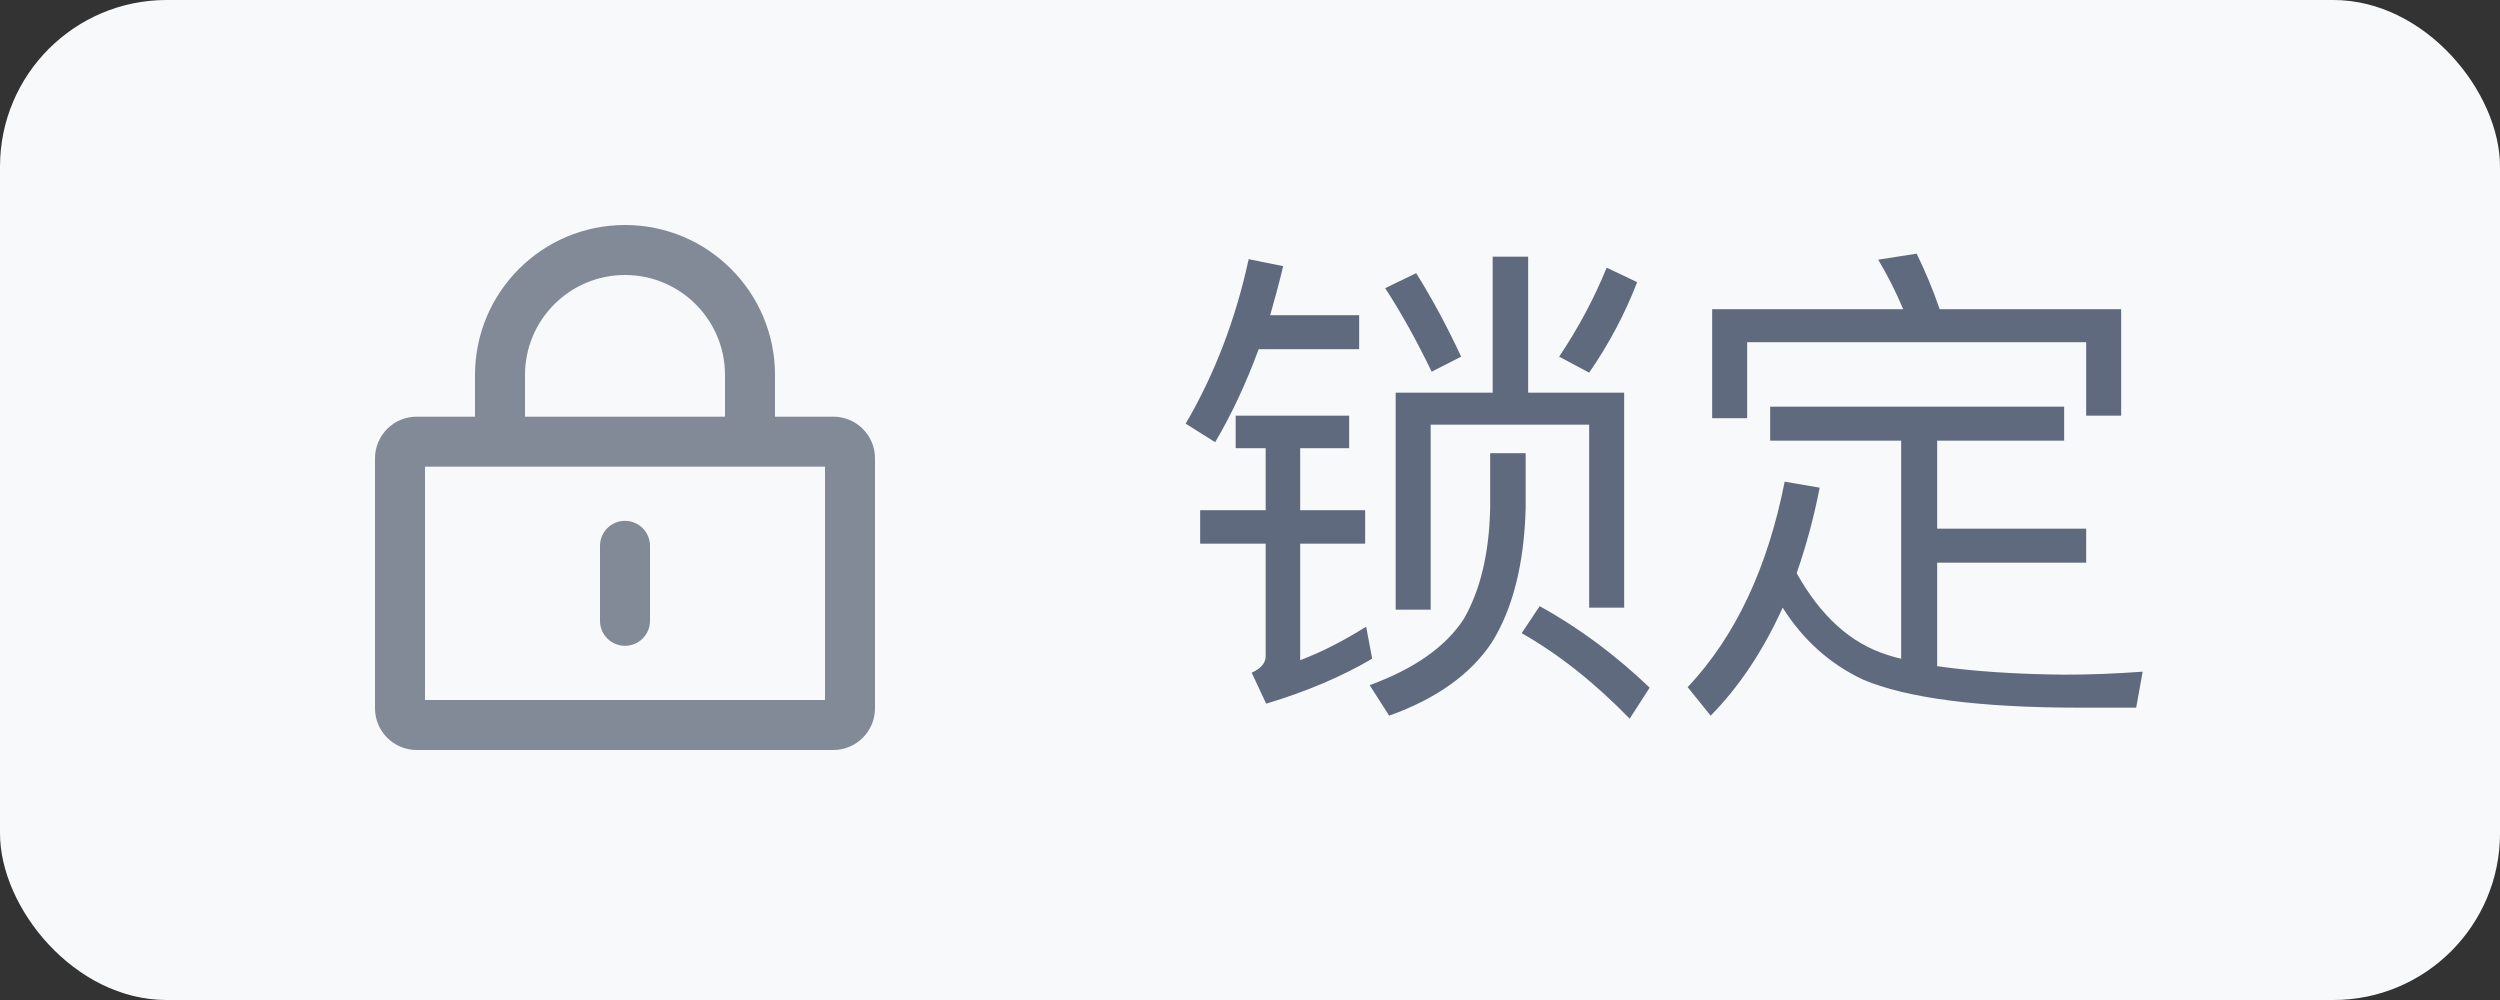 <svg width="60" height="24" viewBox="0 0 60 24" fill="none" xmlns="http://www.w3.org/2000/svg">
<rect x="0" y="0" width="60" height="24" fill="#333333" stroke="none"/>
<rect width="60" height="24" rx="4" fill="#F8F9FA"/>
<path d="M35.824 6.16V9.424H33.496V14.632H34.336V10.192H38.14V14.584H38.98V9.424H36.676V6.16H35.824ZM38.56 6.424C38.272 7.132 37.9 7.84 37.42 8.56L38.14 8.944C38.62 8.248 39.004 7.516 39.292 6.772L38.56 6.424ZM33.988 6.556L33.244 6.916C33.628 7.504 34 8.176 34.36 8.92L35.068 8.56C34.732 7.84 34.372 7.168 33.988 6.556ZM35.764 10.876V12.196C35.74 13.288 35.524 14.176 35.128 14.86C34.696 15.52 33.952 16.048 32.872 16.444L33.34 17.176C34.48 16.768 35.296 16.18 35.8 15.424C36.304 14.62 36.58 13.54 36.616 12.196V10.876H35.764ZM36.952 14.548L36.52 15.196C37.408 15.7 38.272 16.384 39.112 17.248L39.592 16.504C38.788 15.736 37.912 15.076 36.952 14.548ZM29.968 6.22C29.656 7.66 29.152 8.98 28.456 10.168L29.164 10.612C29.56 9.94 29.908 9.196 30.208 8.38H32.62V7.564H30.484C30.592 7.18 30.7 6.796 30.796 6.388L29.968 6.22ZM29.656 9.976V10.756H30.376V12.244H28.804V13.048H30.376V15.748C30.376 15.916 30.256 16.048 30.04 16.144L30.388 16.888C31.348 16.6 32.2 16.24 32.932 15.808L32.788 15.04C32.248 15.376 31.72 15.652 31.204 15.844V13.048H32.764V12.244H31.204V10.756H32.38V9.976H29.656ZM42.484 9.76V10.576H45.628V15.808C45.508 15.784 45.388 15.748 45.28 15.712C44.416 15.436 43.696 14.788 43.12 13.756C43.336 13.132 43.528 12.448 43.672 11.704L42.832 11.56C42.424 13.624 41.656 15.268 40.504 16.492L41.056 17.176C41.74 16.48 42.316 15.616 42.784 14.584C43.276 15.364 43.924 15.94 44.716 16.312C45.772 16.756 47.5 16.984 49.924 16.984H51.268L51.424 16.12C50.776 16.168 50.152 16.192 49.54 16.192C48.34 16.18 47.332 16.108 46.492 15.988V13.504H50.068V12.688H46.492V10.576H49.54V9.76H42.484ZM50.908 7.42H46.552C46.384 6.928 46.192 6.484 46 6.088L45.076 6.232C45.292 6.592 45.496 6.988 45.676 7.42H41.092V10.036H41.932V8.212H50.068V9.976H50.908V7.42Z" fill="#5F6A7F"/>
<path fill-rule="evenodd" clip-rule="evenodd" d="M15 5.4C13.012 5.4 11.4 7.012 11.4 9V10H10C9.448 10 9 10.448 9 11V17C9 17.552 9.448 18 10 18H20C20.552 18 21 17.552 21 17V11C21 10.448 20.552 10 20 10H18.6V9C18.6 7.012 16.988 5.4 15 5.4ZM17.4 10V9C17.4 7.675 16.325 6.6 15 6.6C13.674 6.6 12.6 7.675 12.6 9V10H17.4ZM10.2 11.2V16.8H19.8V11.2H10.2ZM14.4 13.1C14.4 12.769 14.668 12.5 15 12.5C15.331 12.5 15.6 12.769 15.6 13.1V14.9C15.6 15.231 15.331 15.5 15 15.5C14.668 15.5 14.4 15.231 14.4 14.9V13.1Z" fill="#838A97"/>
</svg>
